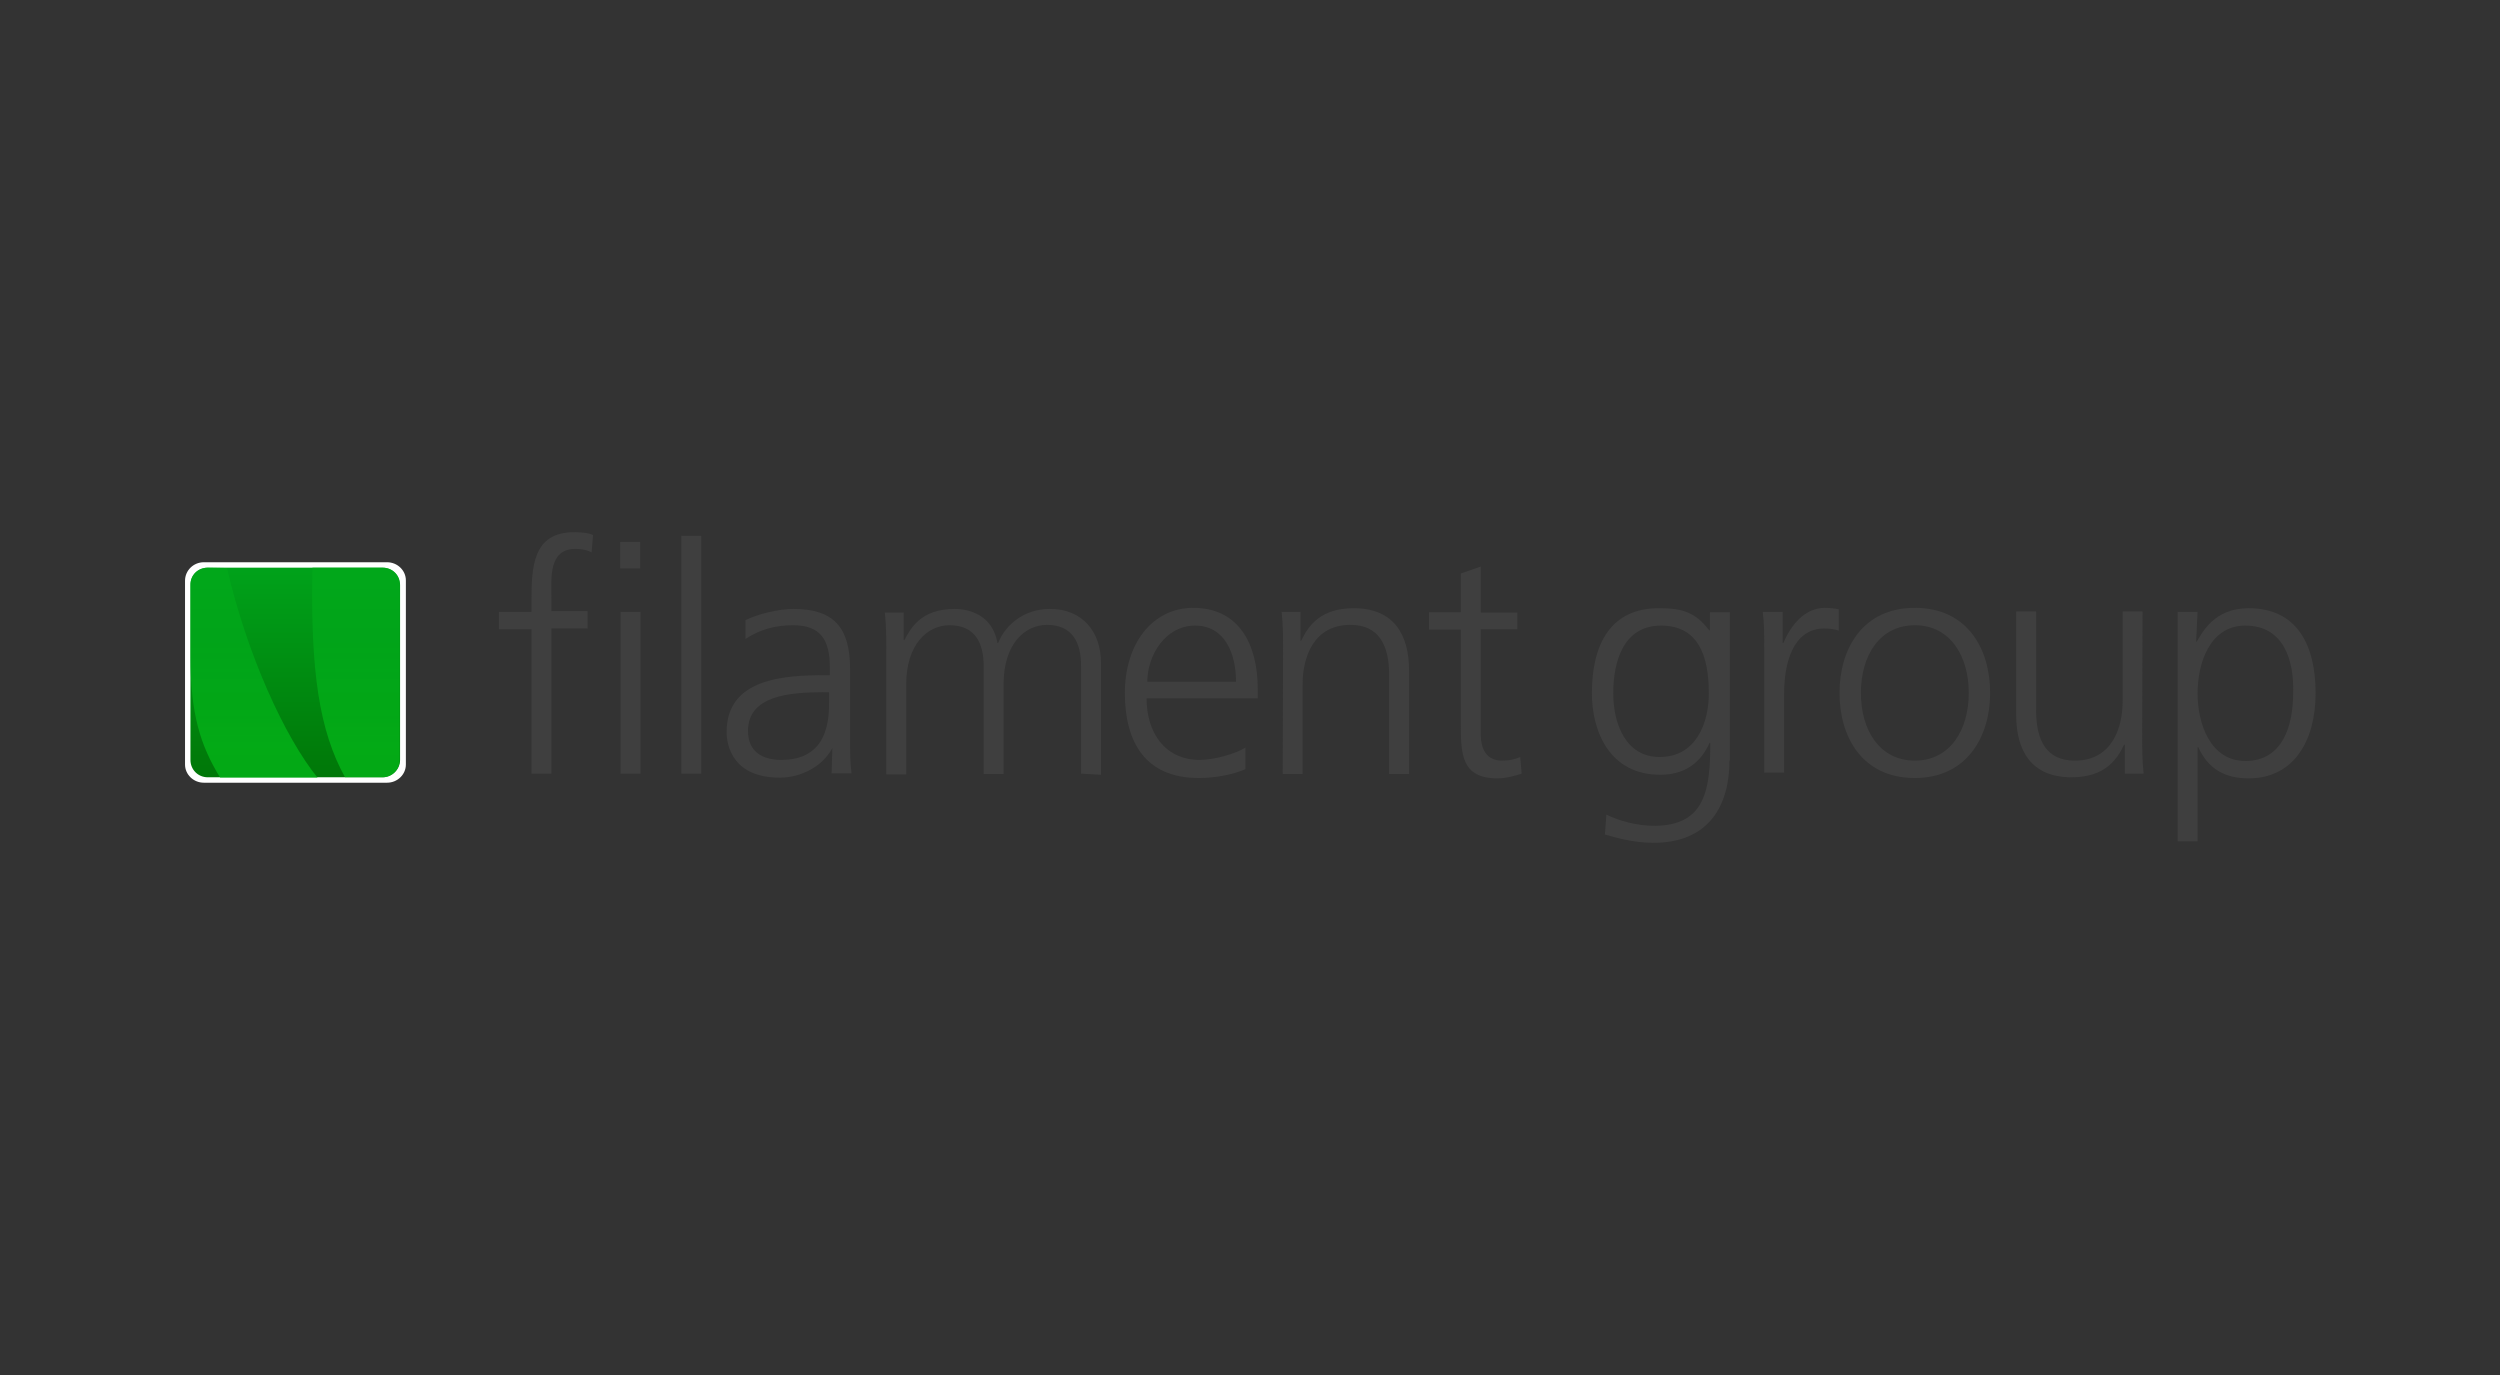 <?xml version="1.0" standalone="no"?>
<!DOCTYPE svg PUBLIC "-//W3C//DTD SVG 1.1//EN" "http://www.w3.org/Graphics/SVG/1.1/DTD/svg11.dtd">
<svg width="100%" height="100%" viewBox="0 0 400 220" version="1.1" xmlns="http://www.w3.org/2000/svg" xmlns:xlink="http://www.w3.org/1999/xlink" xml:space="preserve" style="fill-rule:evenodd;clip-rule:evenodd;stroke-linejoin:round;stroke-miterlimit:1.414;">
    <rect x="0" y="0" width="400" height="220" fill="#333333" stroke="none"/>
    <g>
        <g>
            <path d="M85.039,100.674L79.826,100.674L79.826,97.894L85.039,97.894L85.039,96.098C85.039,90.653 85.271,85.15 91.874,85.15C92.859,85.15 94.307,85.266 94.886,85.613L94.655,88.394C94.076,88.046 93.091,87.815 92.106,87.815C87.704,87.815 88.225,92.564 88.225,95.577L88.225,97.778L94.017,97.778L94.017,100.558L88.225,100.558L88.225,123.786L85.039,123.786L85.039,100.674ZM102.417,90.942L99.231,90.942L99.231,86.714L102.417,86.714L102.417,90.942ZM99.289,97.894L102.475,97.894L102.475,123.786L99.289,123.786L99.289,97.894Z" style="fill:rgb(63,63,63);fill-rule:nonzero;"/>
            <rect x="109.02" y="85.729" width="3.186" height="38.057" style="fill:rgb(63,63,63);fill-rule:nonzero;"/>
            <path d="M133.175,119.674C131.611,122.686 128.078,124.423 124.776,124.423C117.361,124.423 116.261,119.442 116.261,117.125C116.261,108.494 125.529,108.031 132.19,108.031L132.77,108.031L132.77,106.698C132.77,102.296 131.206,100.037 126.919,100.037C124.255,100.037 121.706,100.616 119.273,102.238L119.273,99.226C121.242,98.241 124.602,97.43 126.919,97.43C133.349,97.43 136.013,100.326 136.013,107.046L136.013,118.283C136.013,120.369 136.013,121.933 136.245,123.728L133.059,123.728L133.175,119.674ZM132.828,110.753L131.843,110.753C126.224,110.753 119.678,111.332 119.678,116.951C119.678,120.369 122.111,121.585 125.008,121.585C132.538,121.585 132.654,115.04 132.654,112.201L132.654,110.753L132.828,110.753Z" style="fill:rgb(63,63,63);fill-rule:nonzero;"/>
            <path d="M172.97,123.786L172.97,106.524C172.97,102.875 171.638,99.979 167.525,99.979C163.991,99.979 160.574,102.991 160.574,109.479L160.574,123.844L157.388,123.844L157.388,106.582C157.388,102.933 156.056,100.037 151.943,100.037C148.409,100.037 144.992,103.049 144.992,109.537L144.992,123.902L141.806,123.902L141.806,104.092C141.806,102.122 141.806,100.095 141.574,98.009L144.586,98.009L144.586,102.412L144.702,102.412C145.687,100.616 147.251,97.43 152.754,97.43C155.071,97.43 158.836,98.415 159.589,102.875L159.705,102.875C160.921,99.863 163.934,97.43 167.988,97.43C173.202,97.43 176.156,101.079 176.156,106.061L176.156,123.96L172.97,123.786Z" style="fill:rgb(63,63,63);fill-rule:nonzero;"/>
            <path d="M199.326,123.033C197.125,124.018 194.228,124.481 191.796,124.481C183.165,124.481 179.979,118.631 179.979,110.869C179.979,102.991 184.381,97.256 190.927,97.256C198.225,97.256 201.237,103.107 201.237,110.174L201.237,111.738L183.454,111.738C183.454,117.183 186.351,121.585 191.969,121.585C194.286,121.585 197.704,120.6 199.268,119.616L199.268,123.033L199.326,123.033ZM197.762,109.073C197.762,104.555 195.966,100.095 191.216,100.095C186.466,100.095 183.57,104.845 183.57,109.073L197.762,109.073Z" style="fill:rgb(63,63,63);fill-rule:nonzero;"/>
            <path d="M205.292,103.976C205.292,102.006 205.292,99.979 205.061,97.894L208.073,97.894L208.073,102.528L208.189,102.528C209.289,100.211 211.201,97.314 216.588,97.314C223.017,97.314 225.45,101.543 225.45,107.278L225.45,123.844L222.264,123.844L222.264,108.031C222.264,103.165 220.585,99.979 216.066,99.979C210.216,99.979 208.42,105.076 208.42,109.479L208.42,123.844L205.234,123.844L205.292,103.976Z" style="fill:rgb(63,63,63);fill-rule:nonzero;"/>
            <path d="M242.77,100.674L236.92,100.674L236.92,117.472C236.92,119.789 237.788,121.701 240.337,121.701C241.554,121.701 242.422,121.469 243.233,121.122L243.465,123.786C242.712,124.018 241.148,124.539 239.584,124.539C233.849,124.539 233.734,120.658 233.734,115.908L233.734,100.732L228.636,100.732L228.636,97.951L233.734,97.951L233.734,91.754L236.92,90.653L236.92,98.009L242.77,98.009L242.77,100.674Z" style="fill:rgb(63,63,63);fill-rule:nonzero;"/>
            <path d="M276.714,121.701C276.714,128.884 273.413,134.85 264.55,134.85C261.132,134.85 258.004,133.865 256.788,133.518L257.02,130.332C258.989,131.317 261.885,132.128 264.666,132.128C272.949,132.128 273.644,126.161 273.644,118.863L273.528,118.863C271.849,122.628 268.894,123.96 265.651,123.96C257.367,123.96 254.703,116.777 254.703,110.927C254.703,103.049 257.715,97.314 265.419,97.314C268.836,97.314 271.153,97.778 273.47,100.848L273.586,100.848L273.586,97.951L276.772,97.951L276.772,121.701L276.714,121.701ZM265.535,121.122C271.385,121.122 273.413,115.677 273.413,110.927C273.413,104.729 271.617,100.095 265.766,100.095C259.684,100.095 258.12,105.945 258.12,110.927C258.12,115.85 260.148,121.122 265.535,121.122Z" style="fill:rgb(63,63,63);fill-rule:nonzero;"/>
            <path d="M282.275,103.744C282.275,100.964 282.275,99.863 282.043,97.894L285.229,97.894L285.229,102.875L285.345,102.875C286.562,99.979 288.763,97.256 292.007,97.256C292.76,97.256 293.686,97.372 294.208,97.488L294.208,100.906C293.628,100.674 292.644,100.558 291.891,100.558C286.793,100.558 285.461,106.293 285.461,110.869L285.461,123.612L282.275,123.612L282.275,103.744Z" style="fill:rgb(63,63,63);fill-rule:nonzero;"/>
            <path d="M306.372,97.256C314.771,97.256 318.421,103.802 318.421,110.869C318.421,117.936 314.655,124.481 306.372,124.481C297.973,124.481 294.324,117.936 294.324,110.869C294.324,103.86 297.973,97.256 306.372,97.256ZM306.372,121.701C311.991,121.701 315.003,116.835 315.003,110.869C315.003,104.903 311.991,100.037 306.372,100.037C300.753,100.037 297.741,104.903 297.741,110.869C297.741,116.835 300.753,121.701 306.372,121.701Z" style="fill:rgb(63,63,63);fill-rule:nonzero;"/>
            <path d="M342.749,117.704C342.749,119.674 342.749,121.701 342.981,123.786L339.969,123.786L339.969,119.152L339.853,119.152C338.752,121.469 336.841,124.366 331.454,124.366C325.024,124.366 322.591,120.137 322.591,114.402L322.591,97.836L325.777,97.836L325.777,113.649C325.777,118.515 327.457,121.701 331.975,121.701C337.826,121.701 339.621,116.603 339.621,112.201L339.621,97.836L342.807,97.836L342.749,117.704Z" style="fill:rgb(63,63,63);fill-rule:nonzero;"/>
            <path d="M348.426,97.894L351.612,97.894L351.38,102.643L351.496,102.643C352.365,101.195 354.276,97.314 359.779,97.314C367.425,97.314 370.496,103.049 370.496,110.927C370.496,118.573 366.962,124.539 359.779,124.539C355.782,124.539 353.234,122.859 351.728,119.558L351.612,119.558L351.612,134.618L348.426,134.618L348.426,97.894ZM359.258,100.095C353.523,100.095 351.612,106.177 351.612,110.927C351.612,115.677 353.581,121.759 359.258,121.759C365.34,121.759 366.904,115.908 366.904,110.927C367.078,105.771 365.456,100.095 359.258,100.095Z" style="fill:rgb(63,63,63);fill-rule:nonzero;"/>
        </g>
        <g>
            <path d="M32.617,89.958L61.927,89.958C63.607,89.958 64.939,91.29 64.939,92.854L64.939,122.338C64.939,123.902 63.607,125.234 61.927,125.234L32.617,125.234C30.937,125.234 29.605,123.902 29.605,122.338L29.605,92.912C29.605,91.29 30.937,89.958 32.617,89.958Z" style="fill:white;fill-rule:nonzero;"/>
            <path d="M33.254,90.827L61.232,90.827C62.796,90.827 64.012,92.043 64.012,93.607L64.012,121.585C64.012,123.149 62.68,124.366 61.232,124.366L33.254,124.366C31.69,124.366 30.473,123.149 30.473,121.585L30.473,93.607C30.415,92.043 31.632,90.827 33.254,90.827Z" style="fill:url(#tag1);fill-rule:nonzero;"/>
            <path d="M33.254,90.827C31.69,90.827 30.473,92.043 30.473,93.607L30.473,104.96C30.473,114.229 32.037,119.21 35.223,124.423L50.805,124.423C45.592,117.994 39.51,104.729 36.324,90.885L33.254,90.827Z" style="fill:url(#tag2);fill-rule:nonzero;"/>
            <path d="M61.174,90.827L49.994,90.827C49.647,107.393 51.095,116.951 55.208,124.366L61.174,124.366C62.738,124.366 63.954,123.149 63.954,121.585L63.954,93.607C64.012,92.043 62.796,90.827 61.174,90.827Z" style="fill:url(#tag3);fill-rule:nonzero;"/>
        </g>
    </g>
    <defs>
        <linearGradient id="tag1" x1="0" y1="0" x2="1" y2="0" gradientUnits="userSpaceOnUse" gradientTransform="matrix(2.05865e-15,-33.62,33.62,2.05865e-15,47.213,124.394)"><stop offset="0%" style="stop-color:rgb(0,119,8);stop-opacity:1"/><stop offset="100%" style="stop-color:rgb(0,162,26);stop-opacity:1"/></linearGradient>
        <linearGradient id="tag2" x1="0" y1="0" x2="1" y2="0" gradientUnits="userSpaceOnUse" gradientTransform="matrix(9.86692e-16,-16.114,16.114,9.86692e-16,40.585,119.258)"><stop offset="0%" style="stop-color:rgb(4,183,25);stop-opacity:0.77"/><stop offset="29%" style="stop-color:rgb(3,178,25);stop-opacity:0.77"/><stop offset="100%" style="stop-color:rgb(1,169,26);stop-opacity:0.77"/></linearGradient>
        <linearGradient id="tag3" x1="0" y1="0" x2="1" y2="0" gradientUnits="userSpaceOnUse" gradientTransform="matrix(9.86692e-16,-16.114,16.114,9.86692e-16,56.976,119.258)"><stop offset="0%" style="stop-color:rgb(4,183,25);stop-opacity:0.77"/><stop offset="29%" style="stop-color:rgb(3,178,25);stop-opacity:0.77"/><stop offset="100%" style="stop-color:rgb(1,169,26);stop-opacity:0.77"/></linearGradient>
    </defs>
</svg>

